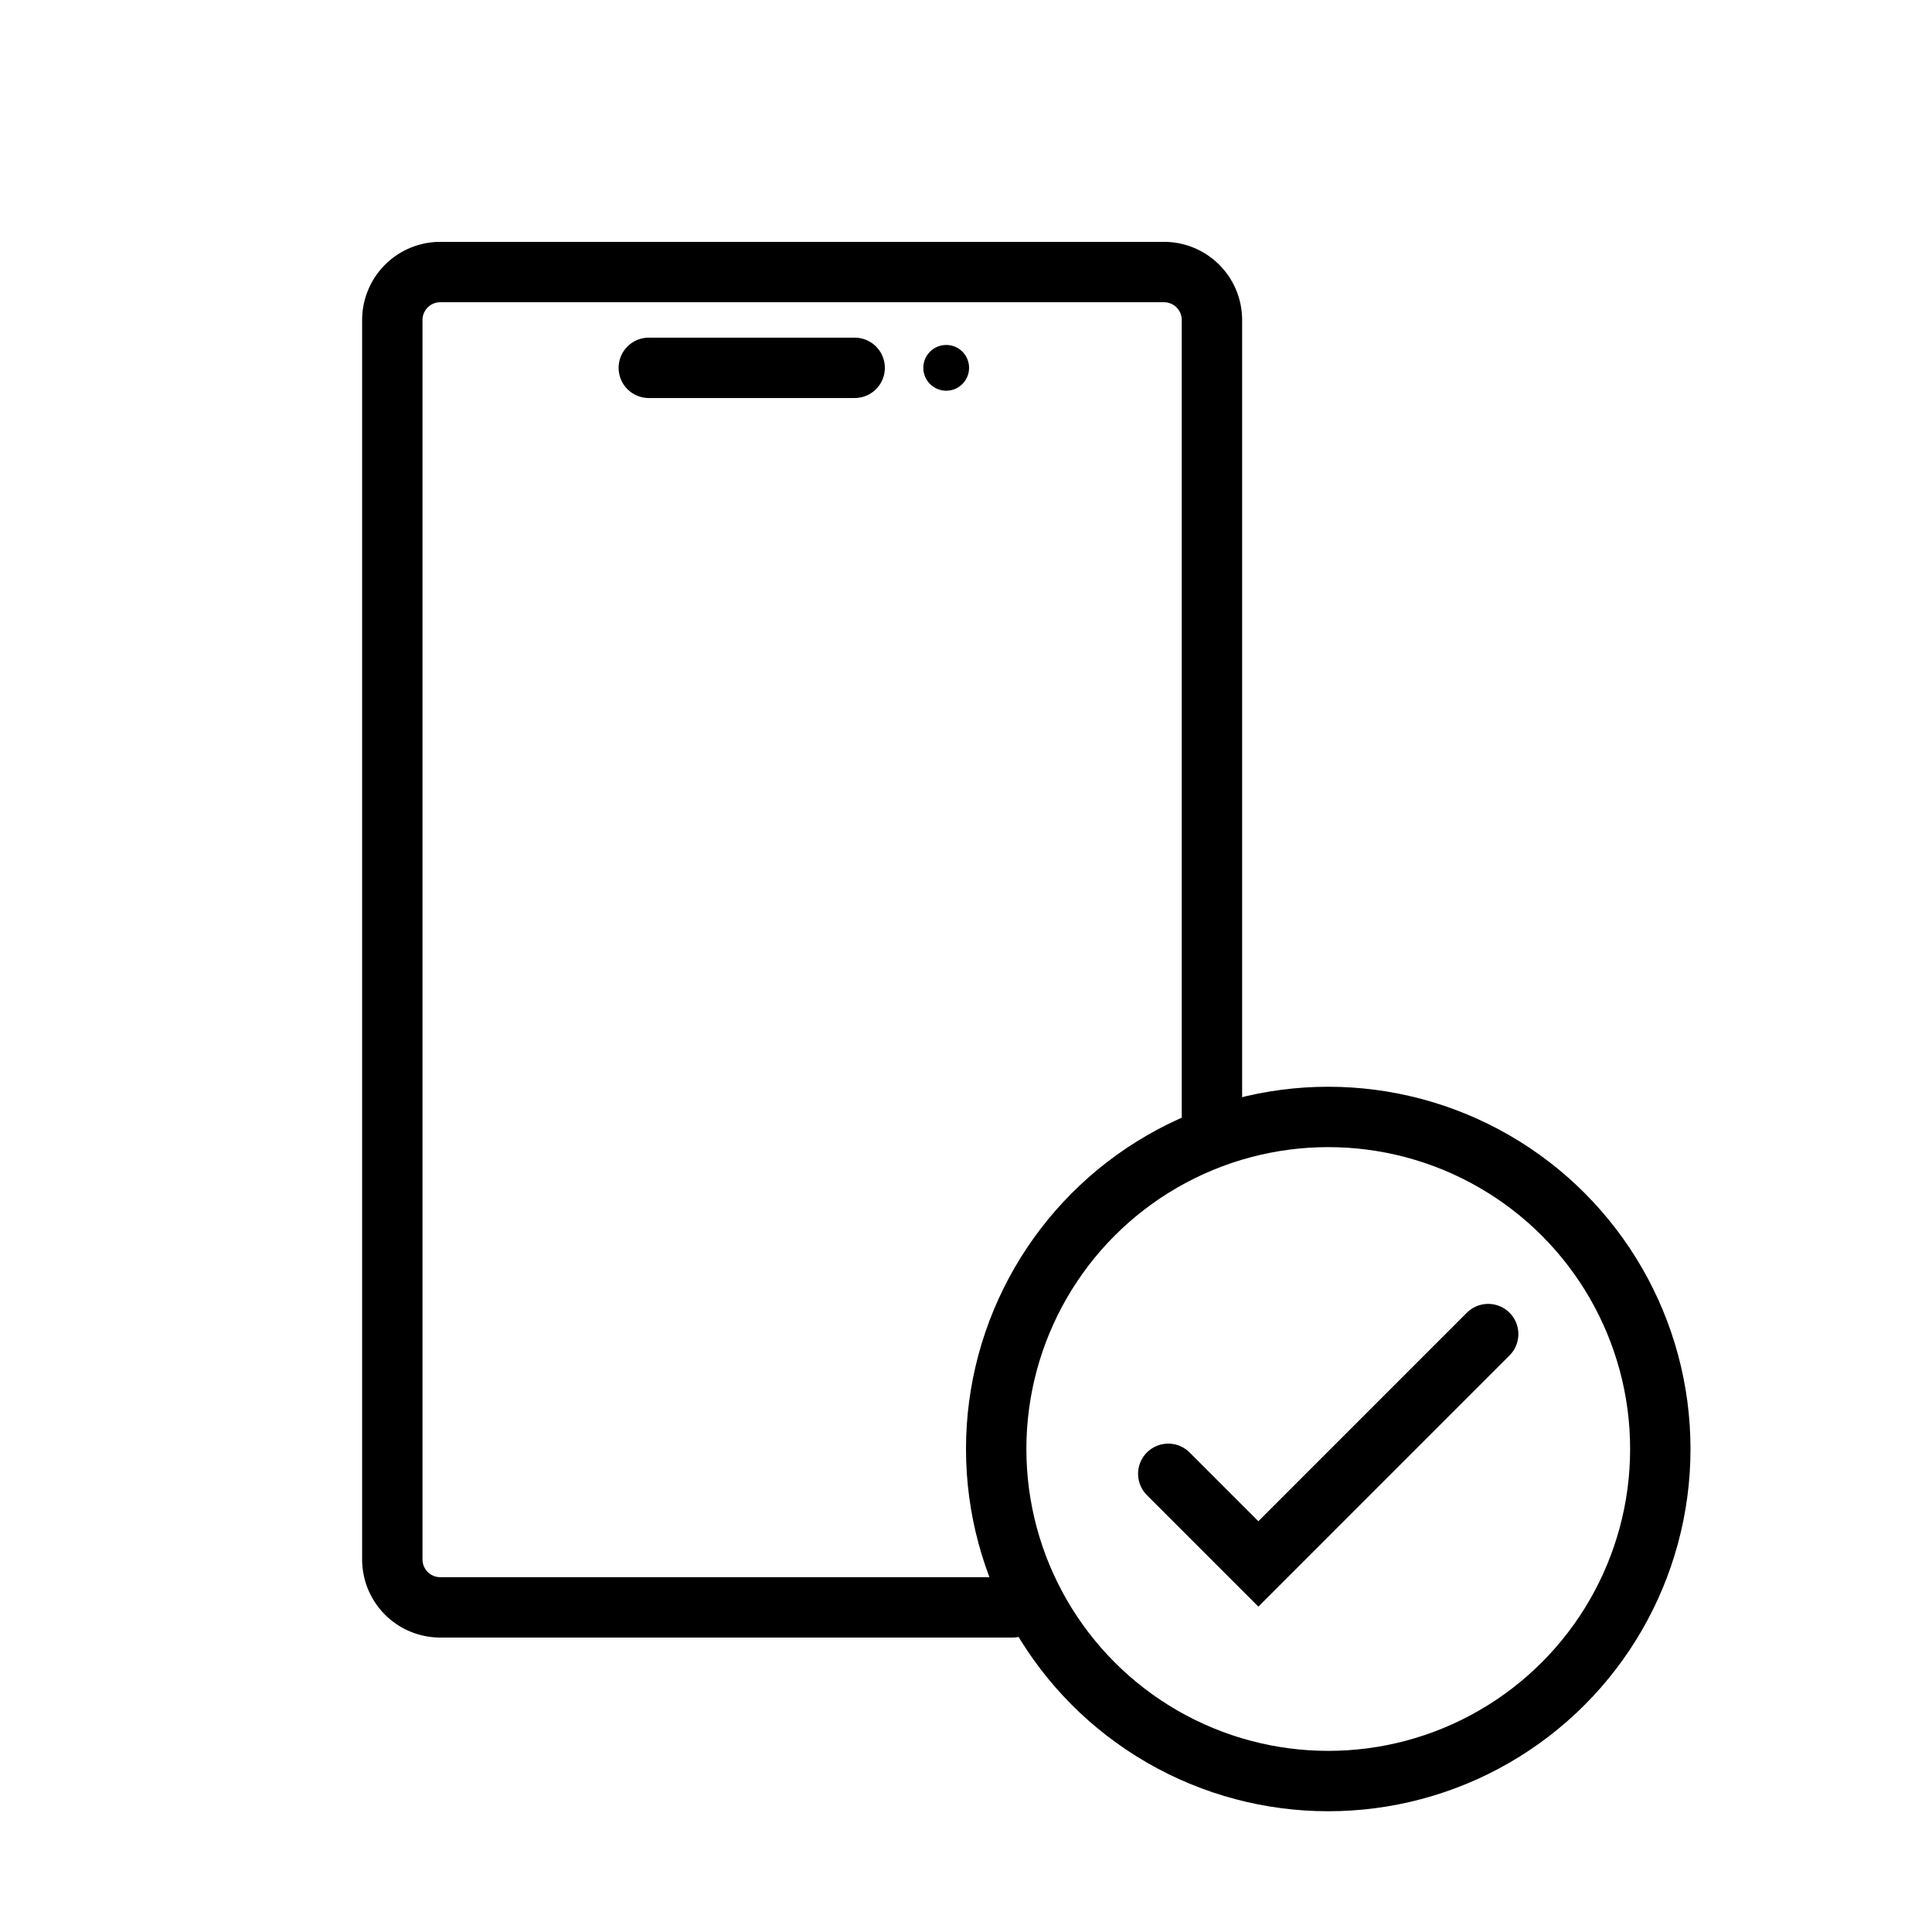 <svg xmlns="http://www.w3.org/2000/svg" width="64" height="64" viewBox="0 0 64 64">
  <g id="그룹_455917" data-name="그룹 455917" transform="translate(-208.861 -418.119)">
    <rect id="사각형_27" data-name="사각형 27" width="64" height="64" transform="translate(208.861 418.119)" fill="none"/>
    <g id="그룹_457253" data-name="그룹 457253" transform="translate(292.861 590.119)">
      <circle id="타원_207" data-name="타원 207" cx="11" cy="11" r="11" transform="translate(-51 -135)" fill="none" stroke="#000" stroke-miterlimit="10" stroke-width="2"/>
      <path id="패스_70043" data-name="패스 70043" d="M-45.3-123.178l2.985,2.985,7.613-7.614" fill="none" stroke="#000" stroke-linecap="round" stroke-miterlimit="10" stroke-width="2"/>
      <g id="icon" transform="translate(-71 -163.491)">
        <rect id="사각형_318848" data-name="사각형 318848" width="28.501" height="45.491" rx="3" transform="translate(1.005)" fill="none"/>
        <path id="패스_840944" data-name="패스 840944" d="M490.149,2011.194H471.2a1.588,1.588,0,0,1-1.6-1.58V1968.54a1.589,1.589,0,0,1,1.6-1.58h23.951a1.588,1.588,0,0,1,1.6,1.58v26.4" transform="translate(-469.604 -1966.457)" fill="none" stroke="#000" stroke-linecap="round" stroke-linejoin="round" stroke-width="2"/>
        <line id="선_403" data-name="선 403" x2="6.82" transform="translate(8.492 3.676)" fill="none" stroke="#000" stroke-linecap="round" stroke-miterlimit="10" stroke-width="2"/>
        <circle id="타원_8341" data-name="타원 8341" cx="0.758" cy="0.758" r="0.758" transform="translate(17.586 2.918)"/>
      </g>
    </g>
  </g>
</svg>
